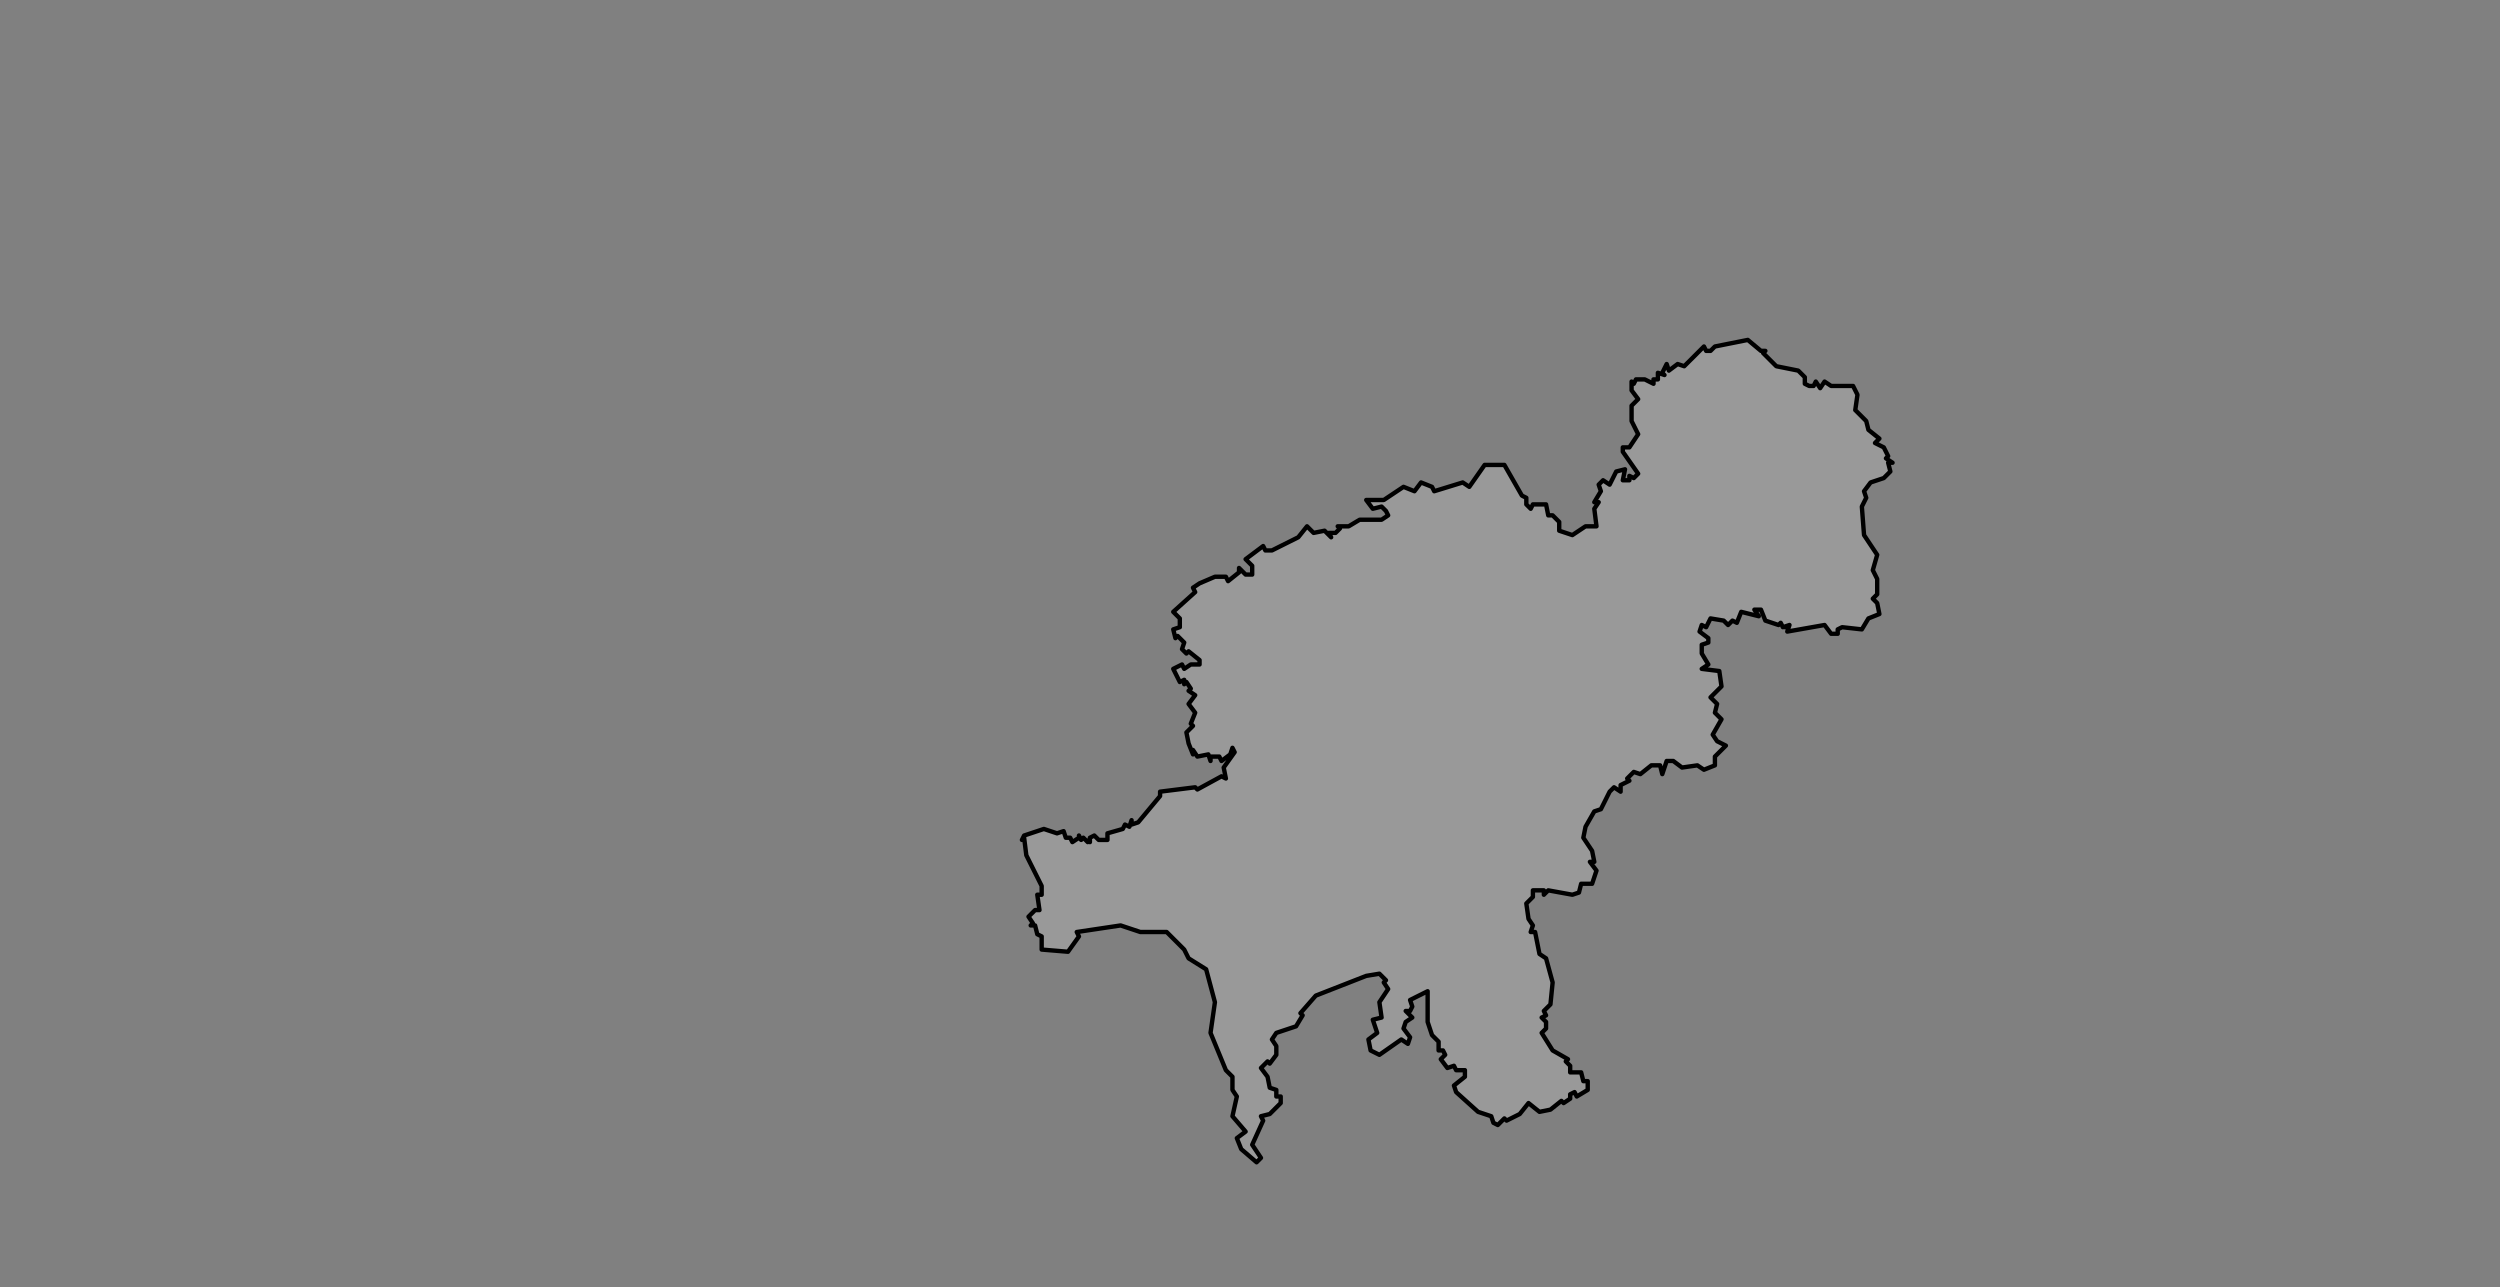 <ns0:svg xmlns:ns0="http://www.w3.org/2000/svg" class="leaflet-zoom-animated" height="587" pointer-events="none" style="transform: translate3d(-95px, -49px, 0px);" viewBox="-95 -49 1140 587" width="1140"><ns0:rect x="-95" y="-49" width="1140" height="587" fill="#808080" stroke="none"/><ns0:g><ns0:path class="leaflet-interactive" d="M556 403L556 417L558 423L561 426L561 430L563 430L564 432L562 434L565 438L568 437L569 439L573 439L573 442L568 446L569 449L579 458L585 460L586 463L588 464L591 461L592 462L598 459L602 454L607 458L612 457L617 453L618 454L621 452L621 450L623 449L624 451L629 448L629 444L627 444L626 440L621 440L621 437L619 435L620 434L613 430L608 422L610 420L610 417L608 415L610 414L609 412L612 409L613 399L610 388L607 386L605 376L603 376L604 373L602 370L601 363L604 360L604 357L609 357L609 359L611 357L622 359L625 358L626 354L631 354L633 348L630 344L632 344L631 339L627 333L628 328L632 321L635 320L639 312L641 310L644 312L644 309L648 307L647 306L650 303L653 304L658 300L662 300L663 304L665 298L668 298L672 301L679 300L682 302L687 300L687 296L692 291L688 289L686 286L690 279L687 276L688 272L685 269L690 264L689 257L681 256L684 254L681 249L681 245L684 244L684 242L680 239L681 236L683 237L685 233L691 234L693 236L695 234L697 235L699 230L707 232L705 229L708 229L710 234L716 236L717 235L718 237L721 236L720 239L737 236L740 240L743 240L743 238L745 237L754 238L757 233L762 231L761 226L759 224L761 222L761 215L759 211L761 204L755 195L754 182L756 178L755 175L758 171L764 169L767 166L766 162L768 162L765 160L766 159L764 155L760 153L762 151L757 147L756 143L751 138L752 131L750 127L740 127L737 125L735 128L733 125L732 127L730 127L728 126L728 123L725 120L715 118L709 112L710 111L708 111L702 106L687 109L685 111L683 111L682 109L673 118L670 117L666 120L665 117L663 121L664 122L661 121L661 124L659 124L659 126L655 124L651 124L650 126L649 125L649 129L652 133L649 136L649 143L652 149L648 155L645 155L645 157L652 167L650 169L648 168L648 170L645 170L646 165L642 166L639 172L636 170L634 172L635 175L632 180L634 180L632 183L633 191L628 191L622 195L616 193L616 189L613 186L611 186L610 181L604 181L603 183L601 181L601 178L599 177L591 163L582 163L575 173L572 171L559 175L558 173L553 171L550 175L545 173L536 179L528 179L531 183L535 182L537 184L538 186L535 188L525 188L520 191L515 191L516 192L514 194L511 194L512 196L509 193L504 194L501 191L497 196L485 202L482 202L481 200L473 206L476 209L476 213L473 213L470 210L470 212L465 216L464 214L459 214L452 217L449 219L450 221L440 230L443 233L443 237L440 238L441 242L442 241L445 244L444 247L446 249L447 248L452 252L452 254L448 254L445 256L444 254L440 256L443 262L445 261L445 263L446 262L448 265L447 266L450 268L447 272L450 276L448 281L449 282L446 285L447 290L449 295L449 293L451 296L456 295L457 298L457 296L461 296L462 298L466 295L467 292L468 294L463 301L464 306L462 305L451 311L450 310L434 312L434 314L424 326L421 327L421 325L420 328L418 327L417 329L410 331L410 334L406 334L404 332L402 333L402 335L400 334L401 335L399 333L398 334L397 332L398 334L397 333L394 335L393 333L391 333L390 330L387 331L381 329L372 332L371 334L372 333L373 341L380 355L380 359L378 359L379 366L377 366L374 369L376 372L375 373L377 373L378 377L380 378L380 384L392 385L397 378L396 376L416 373L425 376L437 376L445 384L447 388L455 393L459 408L457 422L464 439L467 442L467 448L469 451L467 460L473 467L469 470L471 475L478 481L480 479L476 473L481 462L480 460L484 459L489 454L489 451L487 451L487 448L484 447L483 442L480 438L483 435L484 436L487 432L487 428L485 425L487 422L496 419L499 414L498 413L505 405L528 396L534 395L537 398L536 399L538 402L534 408L535 415L531 416L533 422L529 425L530 430L534 432L544 425L547 427L548 424L545 420L546 417L549 415L546 412L548 412L549 410L548 407L556 403zM719 237L719 237zM719 237L719 237" fill="#fff" fill-opacity="0.2" fill-rule="evenodd" id="&#38271;&#26149;&#24066;" stroke="black" stroke-linecap="round" stroke-linejoin="round" stroke-opacity="1" stroke-width="2" style="transform: translate3d(-95px, -49px, 0px);" viewBox="-95 -49 1140 587" /></ns0:g></ns0:svg>